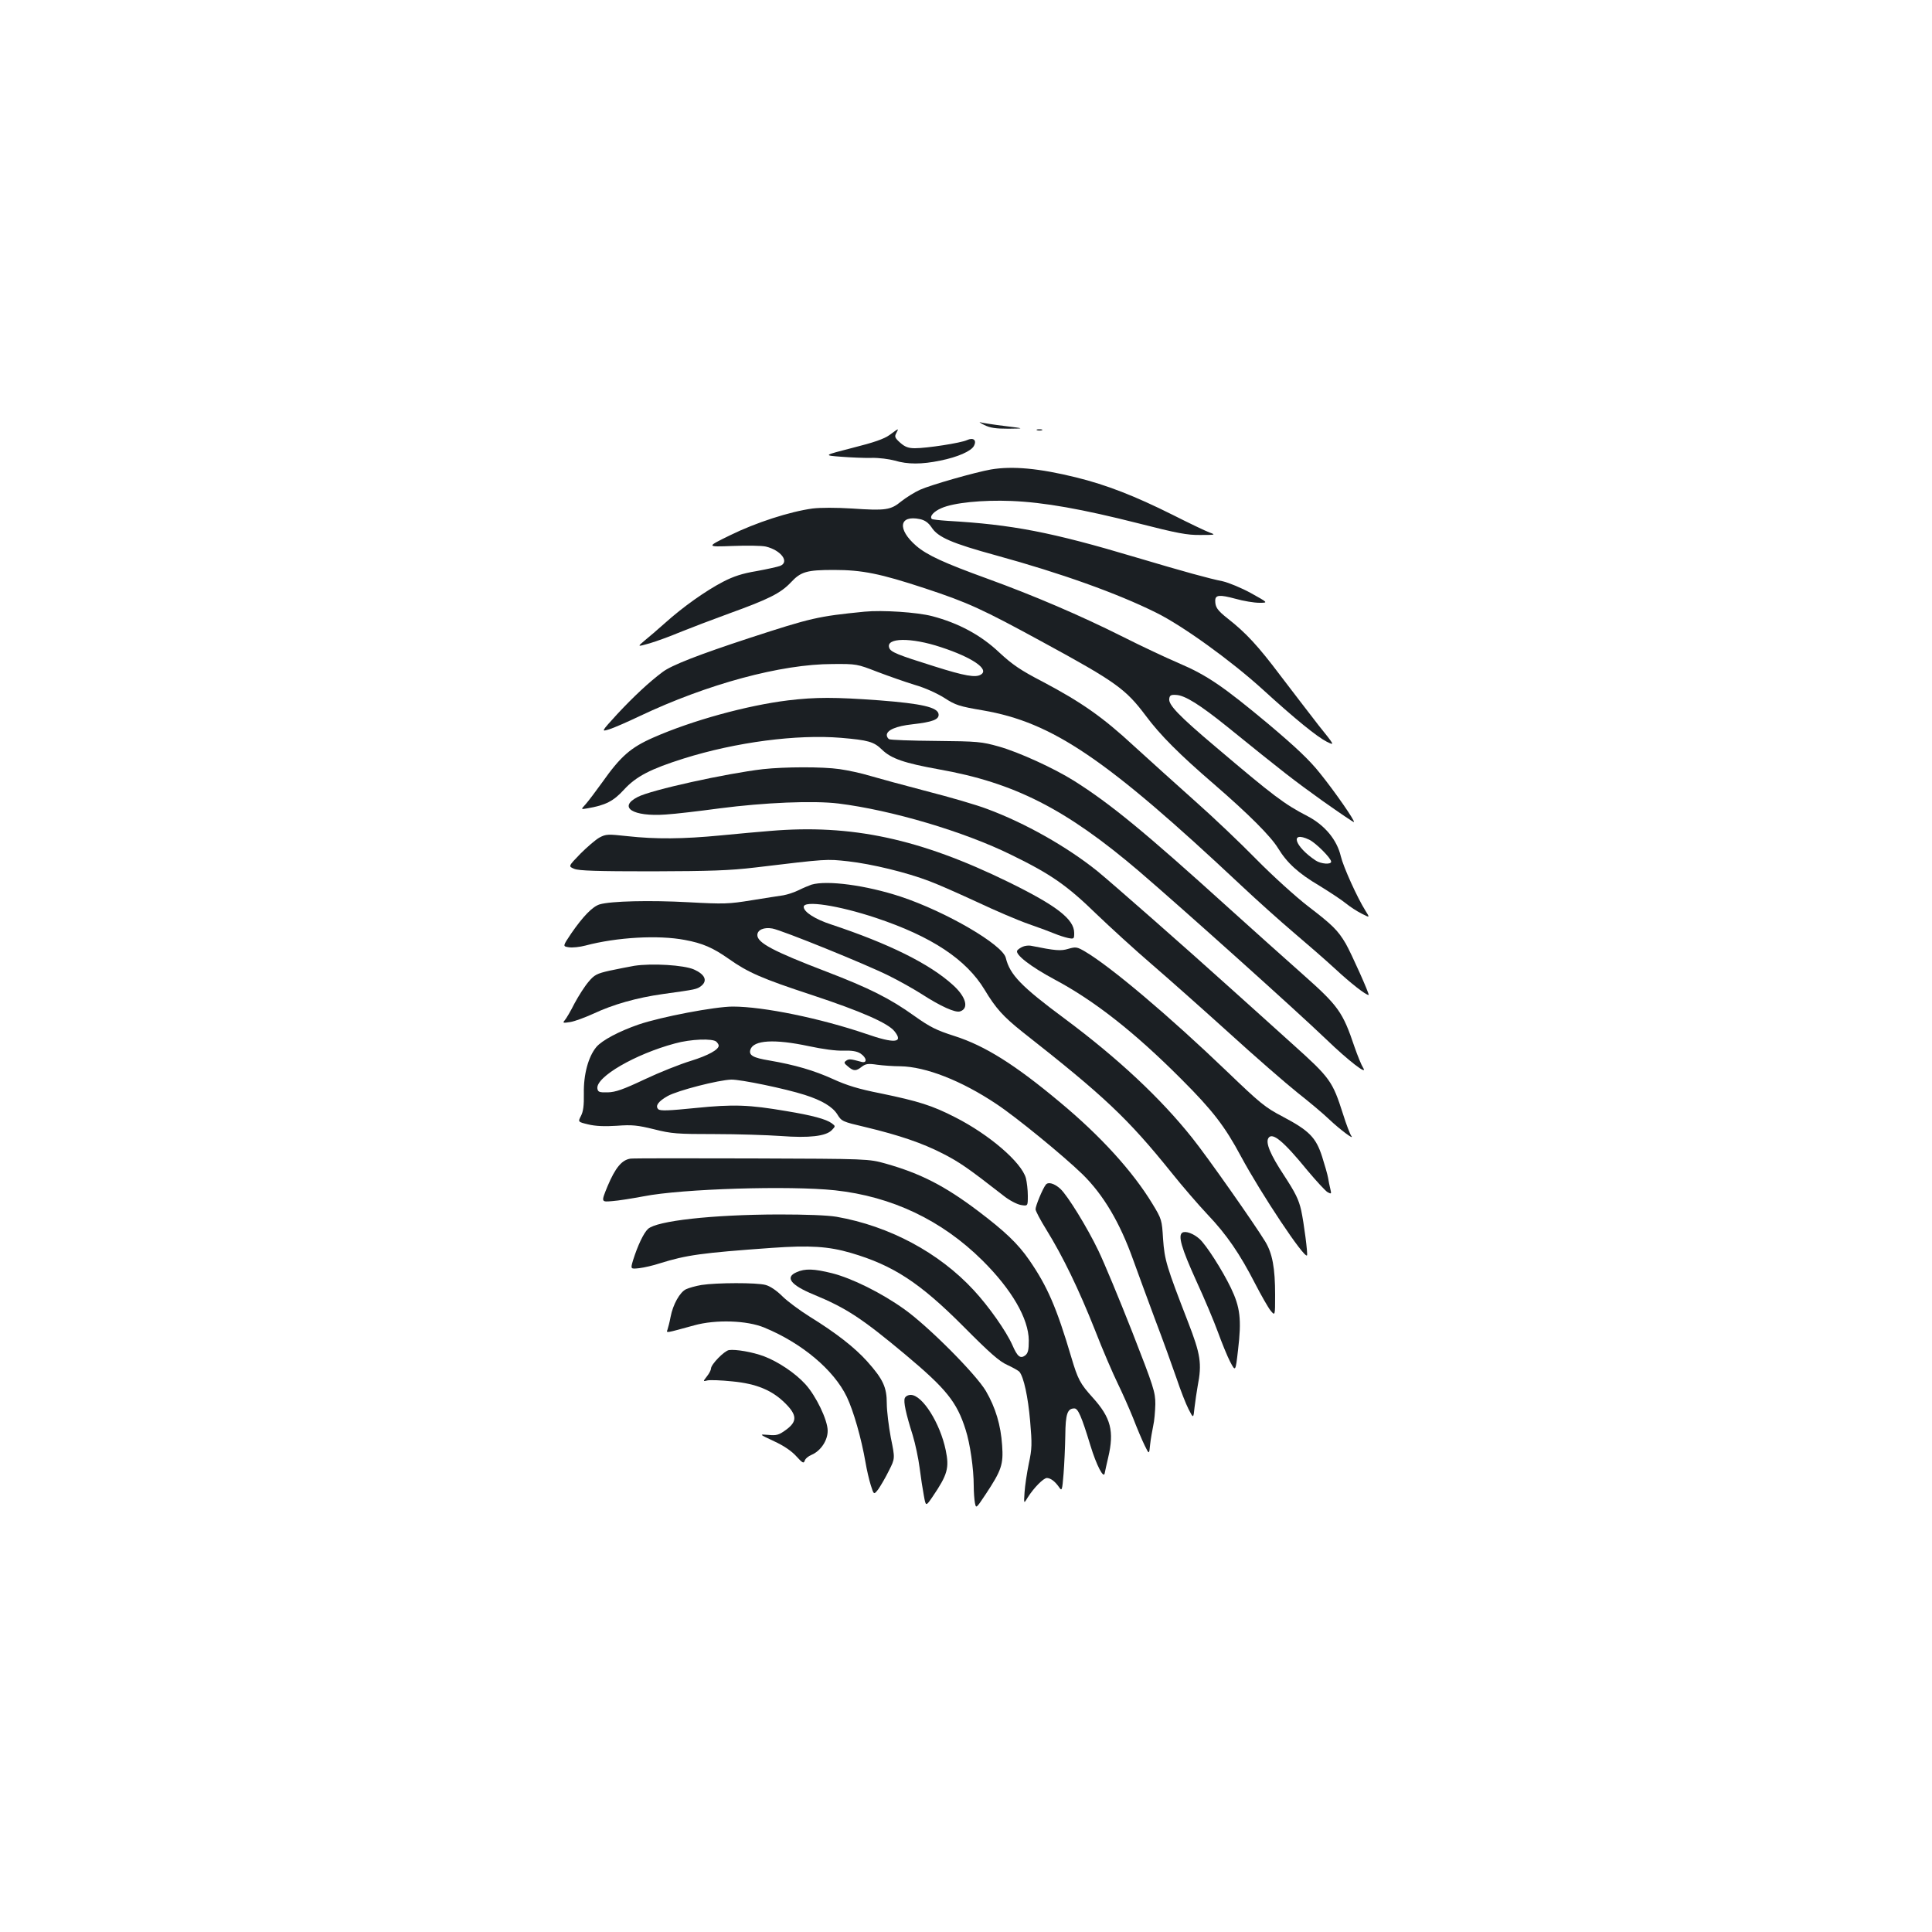 <?xml version="1.0" standalone="no"?>
<!DOCTYPE svg PUBLIC "-//W3C//DTD SVG 20010904//EN"
 "http://www.w3.org/TR/2001/REC-SVG-20010904/DTD/svg10.dtd">
<svg version="1.0" xmlns="http://www.w3.org/2000/svg"
 width="1000pt" height="1000pt" viewBox="0 0 1000 1000"
 preserveAspectRatio="xMidYMid meet">
<g transform="translate(0,1000) scale(0.1,-0.1)"
fill="#1b1f23" stroke="none">
<path d="M5095 7800 c31 -15 59 -19 125 -19 85 1 85 1 -20 14 -58 7 -114 16
-125 19 -11 4 -2 -3 20 -14z"/>
<path d="M4605 7749 c-29 -21 -81 -39 -192 -67 -152 -39 -152 -39 -60 -46 51
-4 122 -7 159 -6 36 1 90 -6 119 -14 67 -20 140 -20 236 0 90 18 160 49 174
76 16 30 -3 45 -36 30 -32 -15 -208 -42 -269 -42 -33 0 -51 6 -76 28 -28 25
-31 32 -21 50 14 27 15 27 -34 -9z"/>
<path d="M5368 7773 c6 -2 18 -2 25 0 6 3 1 5 -13 5 -14 0 -19 -2 -12 -5z"/>
<path d="M5129 7570 c-80 -14 -312 -80 -367 -105 -29 -13 -73 -41 -97 -60 -55
-45 -80 -49 -256 -37 -81 5 -162 5 -203 0 -118 -16 -294 -73 -426 -138 -125
-61 -125 -61 10 -56 74 3 153 2 174 -3 79 -19 124 -80 74 -100 -13 -5 -68 -17
-122 -27 -73 -12 -119 -27 -173 -55 -89 -46 -209 -131 -300 -213 -38 -34 -86
-75 -107 -92 -38 -32 -38 -32 26 -14 34 10 106 36 158 58 52 21 167 65 255 97
202 73 265 104 318 160 52 56 82 65 223 65 147 0 240 -19 471 -95 224 -74 296
-107 613 -280 377 -205 427 -242 530 -379 75 -101 175 -201 355 -356 178 -154
292 -268 330 -330 47 -77 105 -130 215 -195 52 -32 113 -72 135 -90 22 -18 59
-42 83 -54 43 -22 43 -22 19 16 -42 67 -114 226 -127 281 -20 85 -82 160 -171
207 -122 63 -176 104 -479 361 -186 157 -243 216 -238 247 2 18 9 22 36 20 45
-2 122 -50 266 -166 289 -234 339 -273 491 -382 88 -62 161 -112 163 -110 6 6
-97 155 -176 253 -54 68 -124 134 -265 253 -235 196 -319 254 -467 317 -63 27
-193 88 -288 136 -217 109 -462 214 -702 301 -223 81 -311 121 -368 170 -99
86 -89 161 20 138 26 -6 43 -18 60 -43 33 -51 105 -82 335 -145 335 -92 626
-196 827 -296 138 -68 388 -249 550 -396 171 -156 281 -245 333 -272 43 -21
43 -21 -43 86 -46 60 -136 176 -198 258 -113 150 -176 219 -272 294 -53 42
-64 58 -64 92 0 30 22 32 104 10 42 -12 98 -21 124 -21 47 0 47 0 -43 50 -49
27 -115 54 -145 61 -74 15 -194 48 -450 124 -438 131 -642 170 -974 189 -43 3
-81 7 -83 10 -13 13 10 39 50 56 63 28 212 43 362 37 170 -7 366 -42 658 -116
200 -51 252 -61 320 -60 79 0 81 1 47 13 -19 7 -105 48 -190 91 -196 98 -342
155 -500 194 -191 47 -329 60 -441 41z m1647 -1916 c34 -16 114 -96 114 -114
0 -16 -53 -12 -80 6 -110 73 -136 156 -34 108z"/>
<path d="M4475 6834 c-242 -24 -276 -32 -595 -136 -262 -86 -404 -141 -450
-176 -70 -52 -152 -129 -235 -218 -84 -92 -84 -92 -42 -79 23 7 94 38 157 68
352 167 734 270 1000 270 123 1 127 0 230 -40 58 -22 146 -53 195 -68 53 -15
116 -44 154 -68 57 -37 76 -43 199 -64 360 -62 636 -249 1333 -903 85 -80 208
-190 274 -246 66 -56 163 -140 215 -188 82 -76 159 -136 174 -136 7 0 -90 216
-118 265 -41 70 -70 98 -194 193 -65 50 -184 158 -267 242 -82 84 -226 221
-320 304 -93 83 -235 211 -315 284 -163 151 -272 227 -474 334 -114 59 -156
88 -224 151 -94 89 -210 152 -348 188 -77 20 -256 32 -349 23z m396 -184 c162
-53 250 -114 207 -141 -27 -18 -84 -8 -242 42 -192 60 -225 74 -233 95 -21 54
112 56 268 4z"/>
<path d="M4080 6375 c-213 -26 -497 -104 -697 -192 -119 -52 -171 -98 -267
-234 -33 -46 -71 -96 -85 -112 -25 -27 -25 -27 9 -21 94 16 135 37 189 96 64
70 139 108 310 162 271 85 586 126 814 107 141 -12 170 -20 212 -61 48 -47
117 -70 294 -102 391 -69 658 -205 1036 -527 226 -194 815 -722 970 -871 115
-111 219 -191 190 -146 -8 12 -28 61 -44 107 -61 181 -83 212 -268 376 -92 81
-264 236 -383 343 -435 394 -613 540 -800 658 -105 66 -287 149 -390 178 -89
25 -109 27 -326 29 -127 1 -236 5 -242 9 -7 4 -12 14 -12 21 0 26 49 47 132
56 106 12 140 25 136 53 -5 35 -86 54 -306 71 -232 17 -329 17 -472 0z"/>
<path d="M3950 6019 c-190 -22 -581 -108 -649 -144 -104 -53 -26 -103 144 -91
50 3 176 18 280 32 231 30 484 41 615 25 274 -34 650 -145 895 -266 205 -100
288 -158 440 -306 72 -69 200 -186 285 -259 85 -73 265 -233 400 -355 135
-123 295 -262 355 -310 61 -48 135 -110 165 -139 56 -53 134 -111 114 -85 -6
8 -26 59 -43 114 -54 169 -66 186 -261 361 -96 87 -240 216 -320 288 -236 213
-620 550 -690 607 -158 127 -376 250 -571 322 -52 20 -192 61 -310 91 -118 31
-251 67 -295 80 -45 14 -116 29 -158 35 -89 13 -286 12 -396 0z"/>
<path d="M3985 5699 c-49 -4 -164 -14 -254 -23 -197 -19 -337 -20 -483 -4
-102 11 -111 11 -145 -7 -20 -11 -64 -49 -99 -84 -63 -65 -63 -65 -32 -78 23
-10 120 -13 402 -13 304 1 401 4 536 20 374 45 367 44 479 32 124 -14 305 -58
422 -103 46 -17 158 -67 249 -109 91 -43 210 -94 265 -113 55 -19 116 -42 135
-50 19 -8 50 -18 68 -22 31 -6 32 -5 32 26 0 71 -90 141 -341 264 -458 224
-812 300 -1234 264z"/>
<path d="M4200 5421 c-14 -5 -43 -17 -65 -28 -22 -11 -58 -23 -80 -27 -22 -3
-97 -15 -166 -26 -117 -19 -141 -20 -325 -10 -201 11 -403 6 -460 -11 -37 -11
-87 -63 -147 -150 -45 -67 -45 -67 -13 -72 18 -3 57 1 87 9 162 43 377 55 513
29 93 -17 147 -41 228 -98 99 -70 171 -102 430 -187 257 -85 395 -146 428
-188 48 -60 1 -65 -148 -13 -235 80 -530 141 -689 141 -92 0 -371 -53 -488
-93 -101 -35 -188 -81 -218 -116 -42 -50 -67 -143 -65 -241 1 -62 -3 -93 -15
-116 -16 -31 -16 -31 38 -44 37 -9 85 -11 147 -7 80 6 107 3 193 -18 91 -23
120 -25 315 -25 118 0 272 -5 342 -10 147 -11 232 -1 263 30 20 21 20 21 0 36
-28 21 -101 41 -235 63 -193 33 -273 36 -470 16 -140 -14 -183 -16 -193 -6
-17 17 1 41 49 68 52 29 263 83 329 85 49 1 280 -47 380 -79 88 -28 144 -61
169 -101 22 -36 27 -38 142 -65 180 -43 299 -84 404 -138 86 -44 131 -75 313
-217 31 -25 70 -45 91 -49 36 -6 36 -6 36 48 0 30 -5 71 -10 91 -23 82 -189
225 -366 315 -119 61 -189 83 -387 124 -112 22 -174 41 -246 74 -97 44 -195
73 -329 96 -85 14 -107 27 -98 56 16 50 125 56 303 18 70 -15 142 -25 179 -23
44 1 69 -3 88 -15 33 -22 36 -52 4 -43 -55 15 -64 16 -78 6 -13 -9 -12 -13 9
-30 29 -25 42 -25 72 -1 20 15 33 17 79 10 30 -4 84 -8 120 -8 131 -2 316 -74
497 -195 103 -68 347 -268 446 -364 108 -106 193 -249 262 -442 21 -58 71
-195 112 -305 42 -110 92 -249 113 -310 20 -60 48 -132 62 -159 25 -49 25 -49
31 10 4 32 11 82 16 109 23 118 15 165 -50 333 -112 289 -121 319 -129 429 -6
99 -7 103 -55 182 -102 168 -268 351 -480 527 -232 194 -387 291 -543 341 -97
31 -128 47 -210 105 -124 89 -233 144 -455 229 -274 105 -357 149 -357 189 0
27 34 42 78 34 50 -9 484 -185 602 -244 53 -26 129 -69 170 -95 99 -64 175
-98 199 -90 48 15 31 76 -37 137 -121 110 -332 214 -630 313 -83 27 -142 65
-142 91 0 35 179 8 374 -57 288 -96 468 -215 563 -373 57 -95 96 -138 195
-217 424 -333 545 -447 772 -729 55 -69 139 -166 186 -216 99 -104 167 -203
247 -359 31 -60 67 -123 79 -138 24 -29 24 -29 24 80 0 140 -14 216 -52 278
-55 90 -299 438 -377 535 -163 205 -384 412 -661 618 -224 166 -283 227 -304
314 -16 68 -309 239 -544 317 -179 59 -381 86 -462 62z m-492 -813 c7 -7 12
-15 12 -20 0 -21 -54 -51 -144 -79 -56 -17 -164 -60 -240 -96 -110 -52 -150
-66 -190 -67 -45 -1 -51 2 -54 20 -8 60 196 178 401 233 82 23 197 27 215 9z"/>
<path d="M5294 5100 c-12 -5 -25 -14 -29 -20 -12 -20 69 -83 192 -149 207
-110 416 -274 659 -518 161 -161 224 -243 307 -398 105 -195 328 -530 342
-513 5 7 -16 168 -30 233 -13 57 -30 91 -90 183 -70 106 -95 167 -80 191 20
33 78 -15 202 -167 47 -56 94 -107 105 -113 19 -10 20 -9 14 16 -4 15 -9 41
-12 59 -3 17 -17 66 -31 110 -32 99 -67 134 -203 206 -92 48 -117 69 -288 233
-298 286 -602 543 -736 622 -41 24 -48 25 -86 14 -39 -12 -66 -10 -195 16 -11
2 -30 0 -41 -5z"/>
<path d="M3283 5001 c-28 -5 -85 -16 -127 -25 -67 -15 -80 -22 -110 -58 -19
-22 -51 -72 -72 -111 -20 -40 -43 -79 -51 -88 -12 -14 -9 -15 29 -9 24 4 77
24 119 43 102 48 225 83 361 102 172 24 175 24 199 43 32 27 17 59 -39 84 -52
23 -218 33 -309 19z"/>
<path d="M3264 4003 c-45 -6 -79 -47 -119 -142 -34 -83 -34 -83 23 -78 31 2
105 14 164 25 198 39 755 56 990 31 294 -32 552 -154 763 -363 152 -151 239
-301 240 -414 0 -51 -4 -66 -19 -78 -25 -18 -40 -6 -66 54 -32 72 -122 200
-200 284 -180 195 -437 332 -710 380 -48 8 -157 12 -300 12 -345 -1 -631 -33
-676 -75 -23 -21 -54 -88 -77 -161 -14 -47 -14 -47 32 -42 25 3 73 14 106 25
138 43 215 54 580 80 196 14 293 8 409 -26 219 -64 357 -154 584 -382 135
-136 185 -180 226 -198 28 -13 57 -29 63 -36 22 -28 44 -128 55 -255 10 -118
10 -141 -7 -220 -10 -49 -20 -116 -22 -149 -4 -60 -4 -60 17 -25 31 49 81 100
99 100 20 -1 42 -18 63 -48 14 -21 16 -18 23 70 4 51 8 141 9 199 1 111 11
139 47 139 19 0 37 -41 83 -192 31 -102 69 -175 74 -143 2 11 10 47 18 81 32
136 14 206 -80 310 -65 72 -77 94 -111 209 -76 257 -124 367 -217 502 -59 86
-128 151 -267 256 -171 129 -296 193 -476 244 -90 25 -90 25 -690 27 -330 1
-614 1 -631 -1z"/>
<path d="M5413 3868 c-16 -20 -53 -109 -53 -127 0 -9 25 -56 56 -106 86 -139
168 -309 251 -518 41 -106 95 -230 118 -277 23 -47 59 -128 80 -180 20 -52 47
-116 60 -142 23 -47 23 -47 28 5 3 29 11 72 16 97 6 25 10 75 11 112 0 63 -8
88 -120 375 -67 170 -145 358 -175 420 -57 119 -159 285 -197 320 -31 28 -63
37 -75 21z"/>
<path d="M6120 3620 c-24 -15 -5 -80 72 -250 42 -91 92 -210 112 -265 20 -55
48 -124 63 -153 28 -53 28 -53 41 60 19 159 11 222 -37 322 -45 93 -127 221
-162 253 -31 28 -72 43 -89 33z"/>
<path d="M4123 3415 c-61 -26 -31 -66 87 -115 170 -70 252 -124 478 -313 210
-176 265 -244 310 -387 23 -71 42 -202 42 -291 0 -31 3 -70 6 -87 6 -31 6 -31
56 44 82 124 92 154 85 253 -7 105 -34 195 -84 281 -52 88 -299 336 -423 424
-119 85 -271 160 -374 186 -93 23 -139 25 -183 5z"/>
<path d="M3631 3349 c-30 -5 -65 -15 -80 -22 -32 -15 -68 -79 -80 -143 -5 -27
-13 -57 -16 -66 -7 -19 -12 -19 138 22 111 31 274 26 364 -12 194 -80 359
-219 426 -358 35 -74 75 -213 97 -340 6 -36 18 -88 27 -117 16 -51 16 -51 40
-20 12 18 37 60 54 95 32 63 32 63 10 170 -11 59 -21 139 -21 177 0 85 -19
126 -102 219 -65 72 -161 147 -297 231 -51 32 -115 79 -142 106 -29 29 -63 52
-86 58 -45 13 -255 12 -332 0z"/>
<path d="M3773 3012 c-24 -4 -93 -74 -93 -96 0 -7 -9 -25 -21 -40 -21 -27 -21
-27 3 -21 13 3 71 1 128 -5 126 -12 207 -46 275 -114 61 -61 62 -94 3 -137
-37 -27 -49 -30 -91 -26 -49 4 -49 4 30 -33 50 -23 91 -51 115 -78 32 -35 38
-38 43 -23 3 11 19 24 36 31 47 20 84 75 83 126 -1 56 -61 180 -116 240 -52
57 -140 116 -214 144 -59 22 -146 37 -181 32z"/>
<path d="M4683 2763 c-7 -19 5 -77 41 -191 14 -46 30 -123 36 -170 6 -48 16
-113 22 -144 10 -56 10 -56 45 -5 78 115 87 149 68 241 -29 140 -121 286 -181
286 -14 0 -27 -7 -31 -17z"/>
</g>
</svg>

